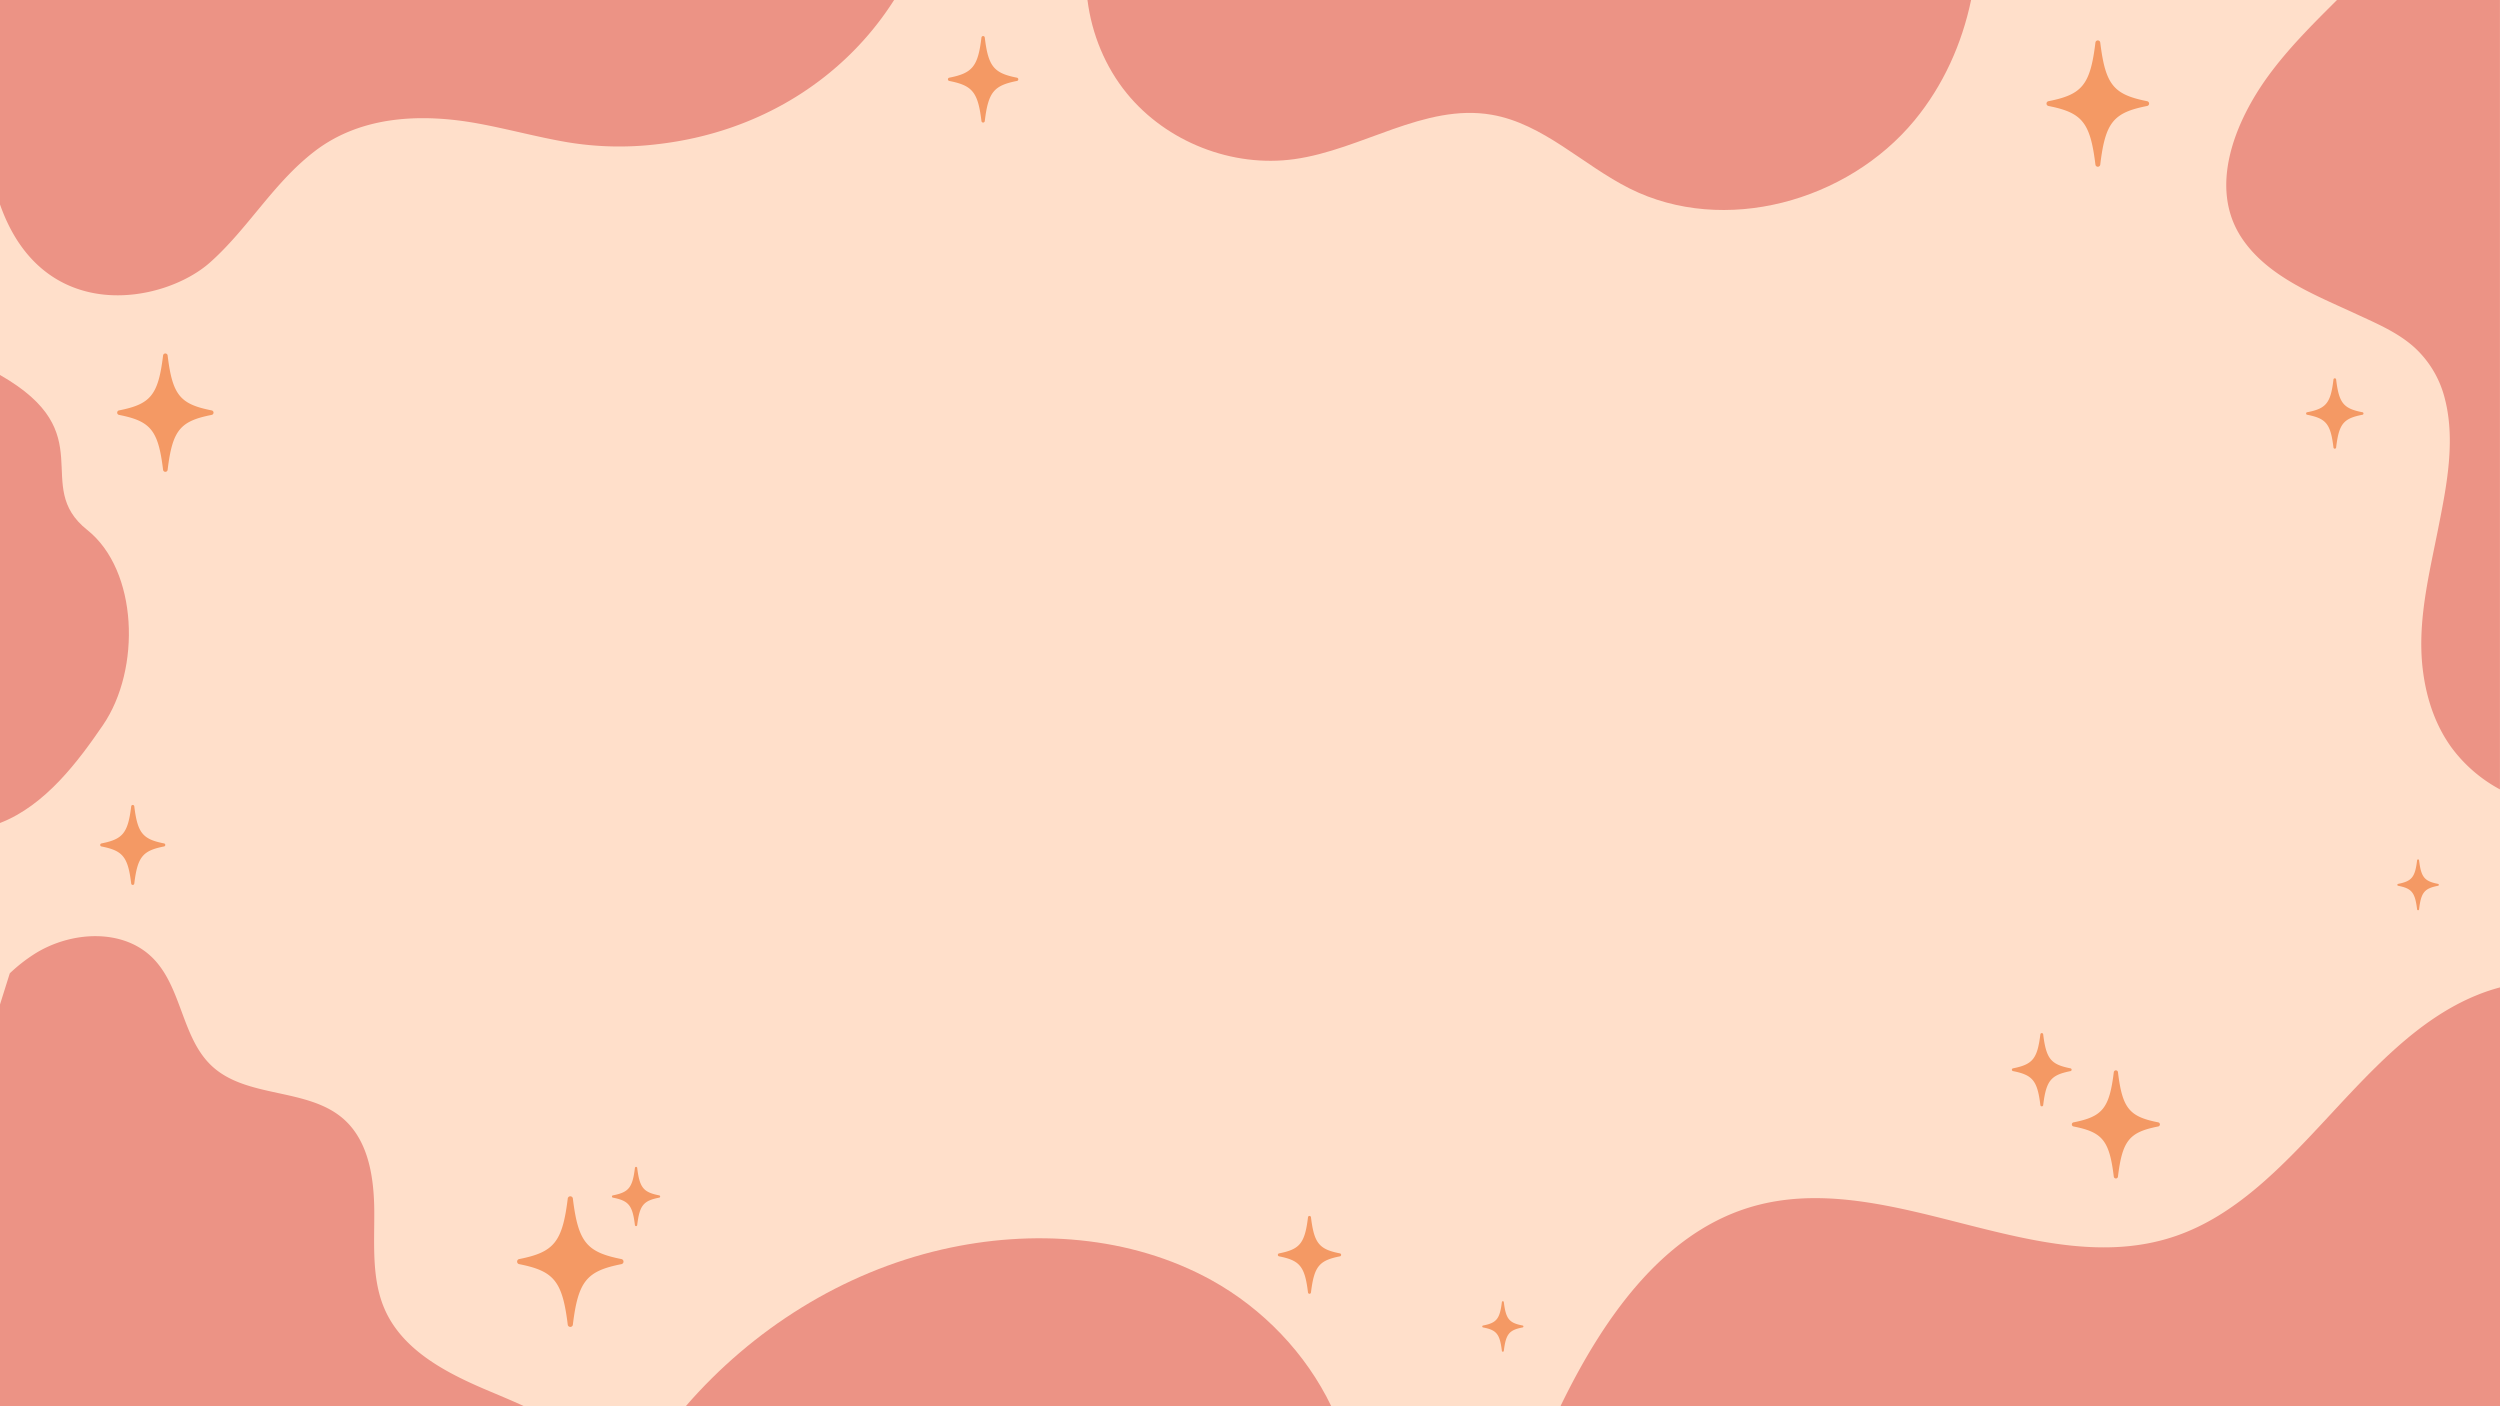 <svg xmlns="http://www.w3.org/2000/svg" viewBox="0 0 1920 1080"><defs><style>.cls-1{fill:#ffdfca;}.cls-2{fill:#f49964;}.cls-3{fill:#ec9385;}</style></defs><g id="Background"><rect class="cls-1" width="1920" height="1080"/></g><g id="Layer_1" data-name="Layer 1"><path class="cls-2" d="M162.58,318.64c-24.23,4.8-30.13,11.6-33.84,42.2a1.76,1.76,0,0,1-3.49,0c-3.72-30.6-9.61-37.4-33.85-42.2a1.76,1.76,0,0,1,0-3.45c24.24-4.79,30.13-11.6,33.85-42.2a1.76,1.76,0,0,1,3.49,0c3.71,30.6,9.61,37.41,33.84,42.2A1.76,1.76,0,0,1,162.58,318.64Z"/><path class="cls-2" d="M781,62.18c-17.68,3.49-22,8.46-24.69,30.79a1.28,1.28,0,0,1-2.55,0c-2.71-22.33-7-27.3-24.7-30.79a1.28,1.28,0,0,1,0-2.52c17.69-3.5,22-8.47,24.7-30.8a1.28,1.28,0,0,1,2.55,0c2.71,22.33,7,27.3,24.69,30.8A1.28,1.28,0,0,1,781,62.18Z"/><path class="cls-2" d="M1657.51,865.13c-22.14,4.38-27.53,10.6-30.92,38.55a1.61,1.61,0,0,1-3.19,0c-3.4-27.95-8.78-34.17-30.93-38.55a1.61,1.61,0,0,1,0-3.16c22.15-4.38,27.53-10.6,30.93-38.56a1.61,1.61,0,0,1,3.19,0c3.39,28,8.78,34.18,30.92,38.56A1.61,1.61,0,0,1,1657.51,865.13Z"/><path class="cls-2" d="M1590.12,822.62c-15,3-18.65,7.18-20.95,26.12a1.09,1.09,0,0,1-2.16,0c-2.3-18.94-6-23.15-21-26.12a1.09,1.09,0,0,1,0-2.14c15-3,18.66-7.18,21-26.12a1.09,1.09,0,0,1,2.16,0c2.3,18.94,5.95,23.15,20.95,26.12A1.09,1.09,0,0,1,1590.12,822.62Z"/><path class="cls-2" d="M1814.16,318.57c-14.35,2.84-17.84,6.87-20,25a1,1,0,0,1-2.07,0c-2.19-18.12-5.69-22.15-20-25a1,1,0,0,1,0-2c14.34-2.84,17.84-6.87,20-25a1,1,0,0,1,2.07,0c2.2,18.12,5.69,22.15,20,25A1,1,0,0,1,1814.16,318.57Z"/><path class="cls-2" d="M1872.39,680.29c-10.42,2.06-13,5-14.55,18.14a.76.76,0,0,1-1.5,0c-1.6-13.15-4.14-16.08-14.55-18.14a.75.75,0,0,1,0-1.48c10.41-2.06,13-5,14.55-18.15a.76.76,0,0,1,1.5,0c1.59,13.16,4.13,16.09,14.55,18.15A.75.75,0,0,1,1872.39,680.29Z"/><path class="cls-2" d="M1649,81.39c-25.81,5.11-32.1,12.36-36,45a1.87,1.87,0,0,1-3.72,0c-4-32.6-10.24-39.85-36.06-45a1.87,1.87,0,0,1,0-3.67c25.82-5.11,32.1-12.36,36.06-45a1.87,1.87,0,0,1,3.72,0c4,32.6,10.24,39.85,36,45A1.87,1.87,0,0,1,1649,81.39Z"/><path class="cls-2" d="M126,650.08c-16.37,3.24-20.36,7.84-22.87,28.52a1.19,1.19,0,0,1-2.36,0c-2.51-20.68-6.49-25.28-22.87-28.52a1.19,1.19,0,0,1,0-2.33c16.38-3.24,20.36-7.84,22.87-28.51a1.19,1.19,0,0,1,2.36,0c2.51,20.67,6.5,25.27,22.87,28.51A1.19,1.19,0,0,1,126,650.08Z"/><path class="cls-2" d="M477.43,970.83c-26.85,5.31-33.39,12.85-37.5,46.75a2,2,0,0,1-3.87,0c-4.12-33.9-10.65-41.44-37.5-46.75a2,2,0,0,1,0-3.83c26.85-5.31,33.38-12.85,37.5-46.75a2,2,0,0,1,3.87,0c4.11,33.9,10.65,41.44,37.5,46.75A2,2,0,0,1,477.43,970.83Z"/><path class="cls-2" d="M506.29,919.78c-12.12,2.4-15.07,5.8-16.92,21.1a.88.88,0,0,1-1.75,0c-1.86-15.3-4.81-18.7-16.93-21.1a.88.88,0,0,1,0-1.73c12.12-2.39,15.07-5.8,16.93-21.1a.88.88,0,0,1,1.75,0c1.85,15.3,4.8,18.71,16.92,21.1A.88.88,0,0,1,506.29,919.78Z"/><path class="cls-2" d="M1029.07,964.87c-15.92,3.15-19.8,7.62-22.24,27.72a1.15,1.15,0,0,1-2.29,0c-2.44-20.1-6.31-24.57-22.23-27.72a1.16,1.16,0,0,1,0-2.27c15.92-3.15,19.79-7.62,22.23-27.72a1.15,1.15,0,0,1,2.29,0c2.44,20.1,6.32,24.57,22.24,27.72A1.16,1.16,0,0,1,1029.07,964.87Z"/><path class="cls-2" d="M1169.39,1019.47c-10.35,2-12.87,5-14.46,18a.75.75,0,0,1-1.49,0c-1.59-13.07-4.11-16-14.46-18a.75.75,0,0,1,0-1.47c10.35-2,12.87-5,14.46-18a.75.75,0,0,1,1.49,0c1.59,13.07,4.11,16,14.46,18A.75.75,0,0,1,1169.39,1019.47Z"/><path class="cls-3" d="M930.37,983.15c-62.15-34.29-137.72-39.44-206.91-23.54-76.32,17.54-145.61,61.23-196.82,120.39h495.79C1003,1039.5,969.92,1005,930.37,983.15Z"/><path class="cls-3" d="M79,557c29.55-43.13,27-119-12-150C23.88,372.72,79,333,0,288V632.06C34.91,618.6,60.19,584.45,79,557Z"/><path class="cls-3" d="M1741.94,58.43c-25,34.35-46.6,85.54-19.89,124.94,20,29.5,56.82,43.51,87.86,57.95,15.6,7.25,32.24,14.25,45,26.08a79.26,79.26,0,0,1,22.6,38.26c8.59,32.67,1.42,67.95-5,100.35-6.89,35-15.94,70.67-12,106.55,2.43,22.05,9.26,43.75,22.44,61.8a112.24,112.24,0,0,0,37,31.89V0H1794.81C1776.17,18.58,1757.47,37.11,1741.94,58.43Z"/><path class="cls-3" d="M295.9,1006.54c-10.64-23.38-8.32-50.24-8.45-75.92s-4.17-53.9-23.34-71c-27.51-24.52-74.23-15.76-101.27-40.79-23.26-21.54-23-60.07-45.18-82.71-23-23.45-63.18-21.06-91-3.59a123.51,123.51,0,0,0-19.15,15L0,771.43V1080H402.55c-9.72-4.5-19.69-8.6-29.41-12.73C342.26,1054.14,309.81,1037.07,295.9,1006.54Z"/><path class="cls-3" d="M0,0V157c33,94,126.19,75.89,161.39,44.48,29.57-26.38,48.51-61,80.45-85.44C277.09,89.1,322.9,86.84,366.7,94.77c23,4.17,45.53,10.44,68.61,14.39a243.29,243.29,0,0,0,69.85,1.55c78.1-9,143-50.15,181.51-110.71Z"/><path class="cls-3" d="M865.42,71.74c30.44,37.31,81,57.14,128.68,50.48C1045.81,115,1094,79.29,1145.46,88.1c39.82,6.81,70.06,38.65,106.19,56.71,72.38,36.21,167.2,10.06,218.71-52.37,22-26.7,36.38-58.66,43.44-92.44H835.17C838.47,26.1,848.78,51.34,865.42,71.74Z"/><path class="cls-3" d="M1902.22,764.29c-90.1,36.66-139.18,153-230.79,184.81-106.5,37-223.25-55.71-330.37-21-65.39,21.22-110,84.62-142.62,151.85H1920V758.32A147.35,147.35,0,0,0,1902.22,764.29Z"/></g></svg>